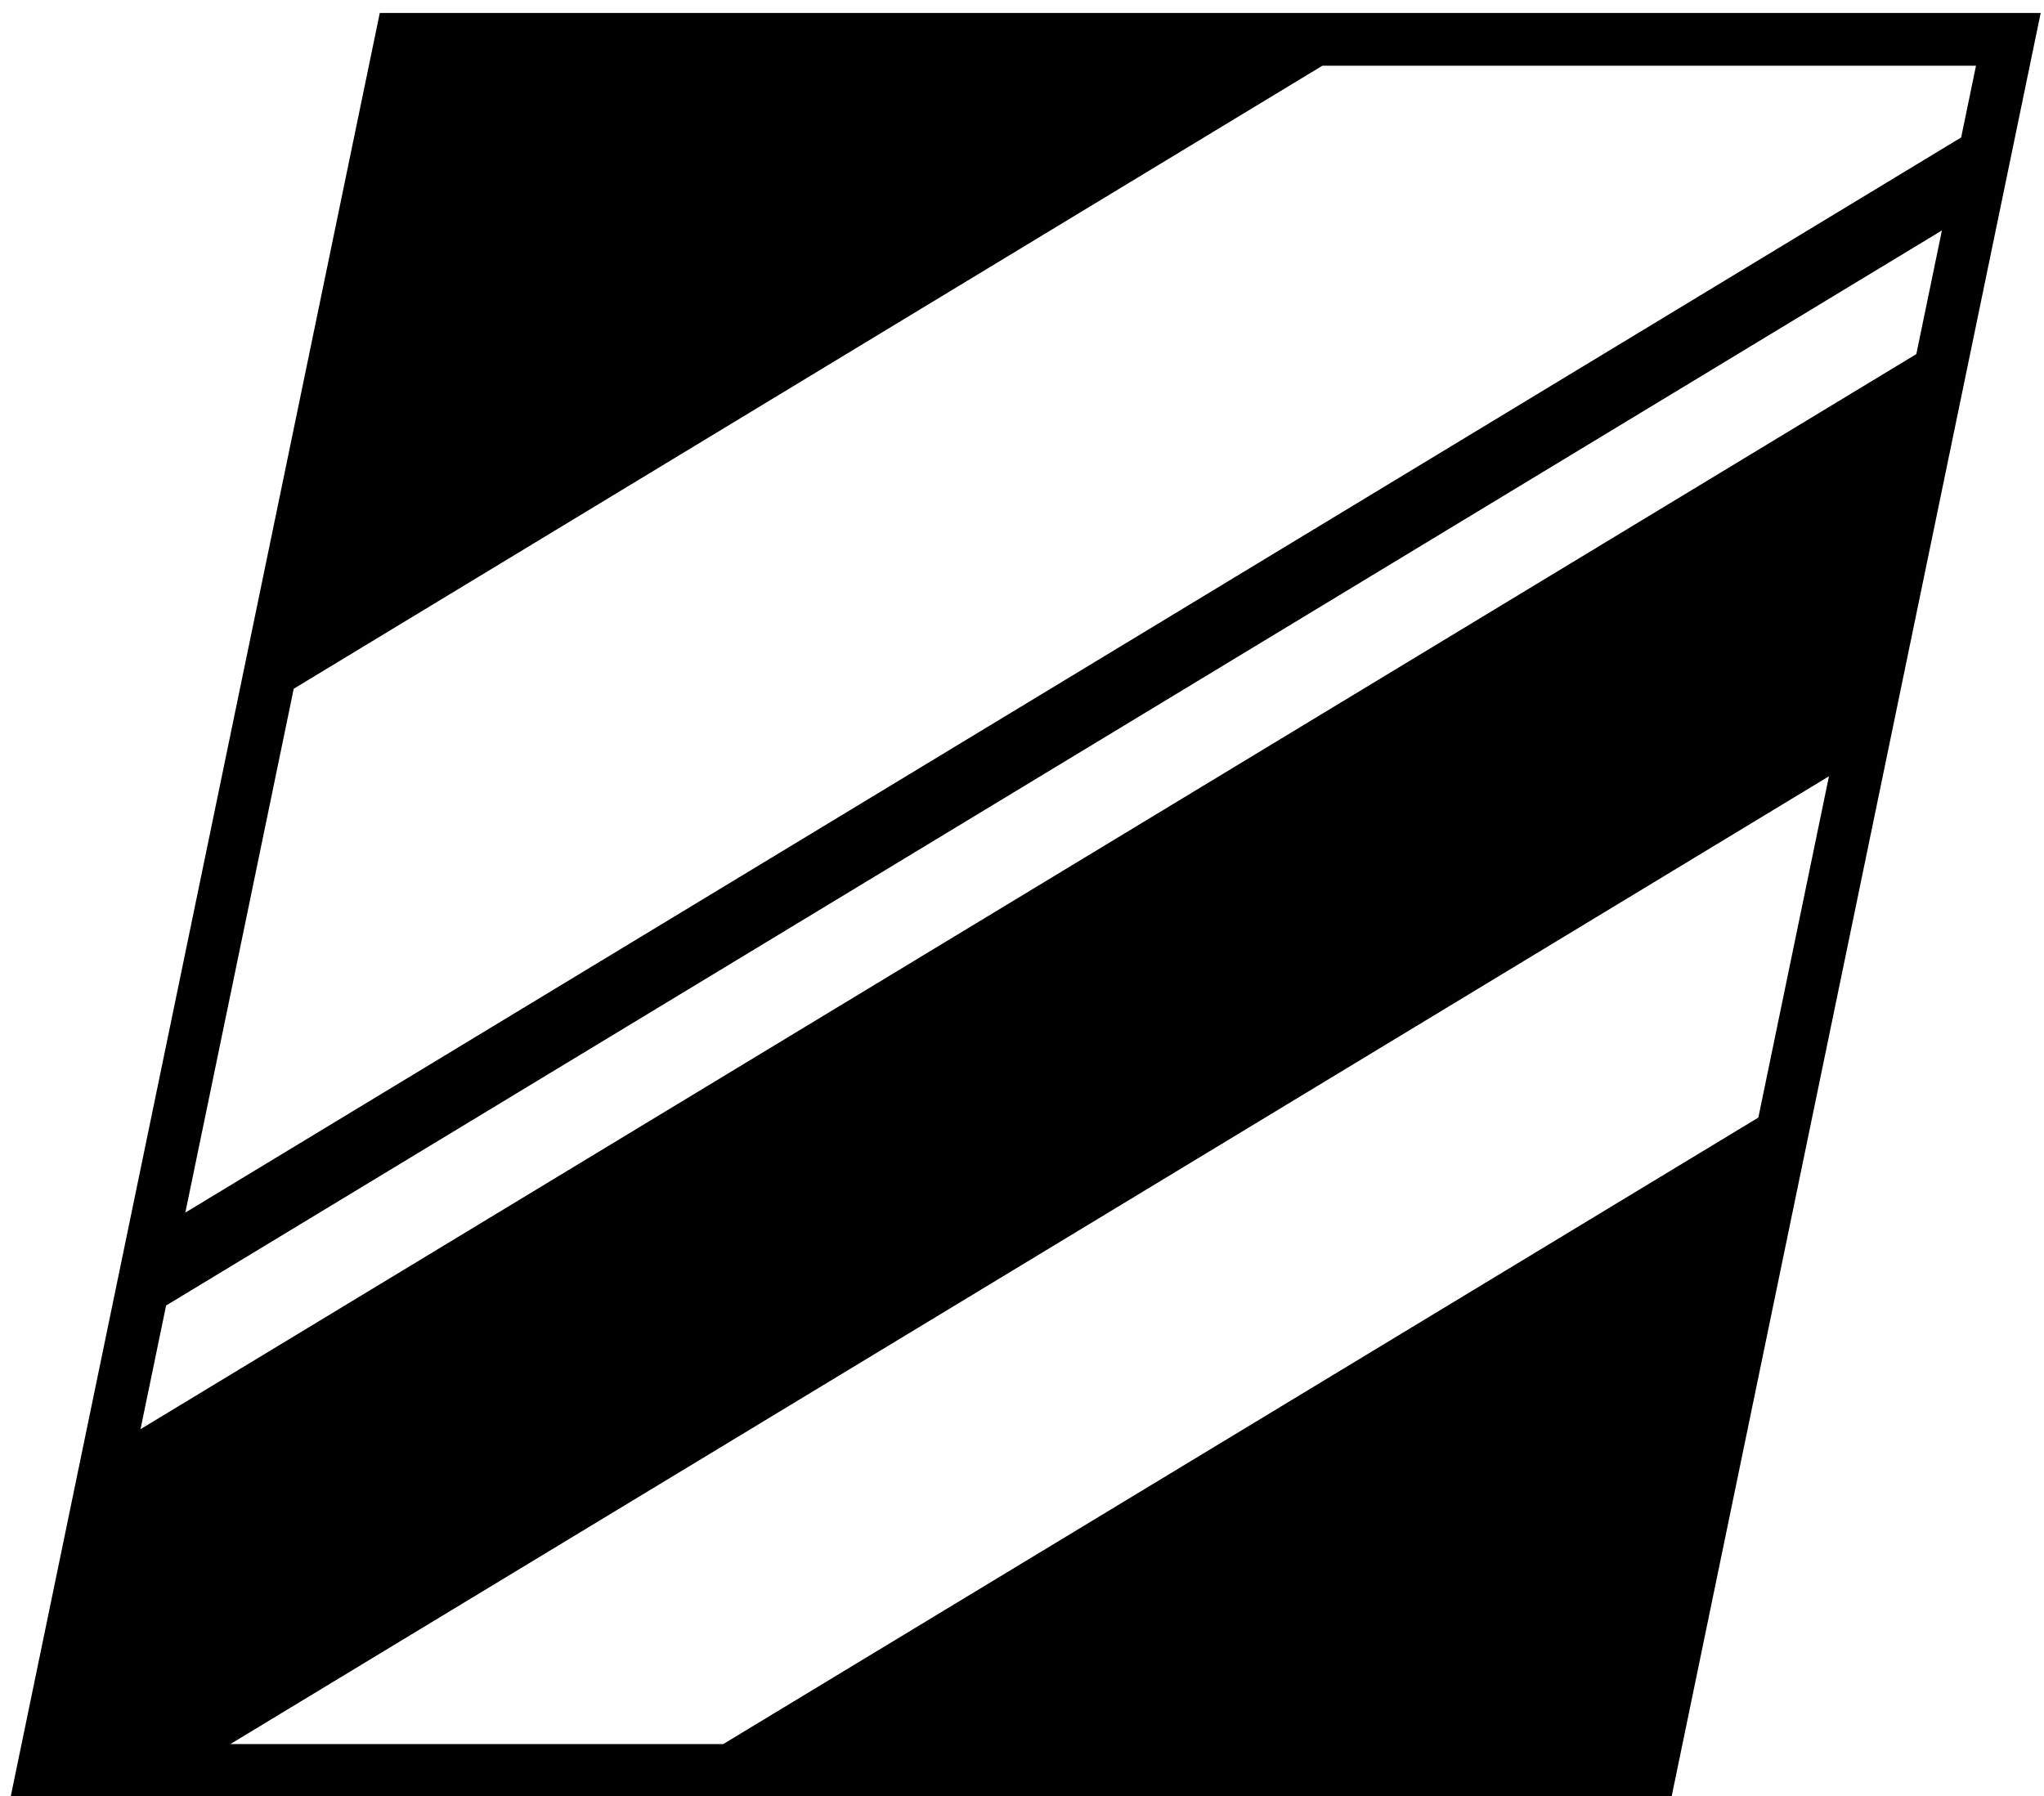 <?xml version="1.0" encoding="UTF-8" standalone="no"?>
<!DOCTYPE svg PUBLIC "-//W3C//DTD SVG 1.1//EN" "http://www.w3.org/Graphics/SVG/1.1/DTD/svg11.dtd">
<svg width="100%" height="100%" viewBox="0 0 157 138" version="1.1" xmlns="http://www.w3.org/2000/svg" xmlns:xlink="http://www.w3.org/1999/xlink" xml:space="preserve" xmlns:serif="http://www.serif.com/" style="fill-rule:evenodd;clip-rule:evenodd;stroke-linejoin:round;stroke-miterlimit:2;">
    <g transform="matrix(1,0,0,1,-1285,-1390)">
        <g id="glass" transform="matrix(0.486,0,-0.09,0.435,-7412.81,2367.36)">
            <path d="M17803.6,-2244.51L17803.6,-1929.49L17541.1,-1929.49L17541.1,-2244.51L17803.6,-2244.51ZM17549.6,-2016.25C17549.6,-2008.6 17549.6,-2001.28 17549.6,-1994.41L17795.1,-2184.27L17795.1,-2206.11L17549.6,-2016.25ZM17549.6,-2125.17C17549.6,-2094.76 17549.6,-2062.06 17549.6,-2032.66L17795.1,-2222.53L17795.1,-2235.2L17691.8,-2235.2L17549.6,-2125.17ZM17795.1,-2049.44L17795.1,-2109.71L17574.1,-1938.8L17652,-1938.8L17795.1,-2049.44Z"/>
        </g>
    </g>
</svg>
